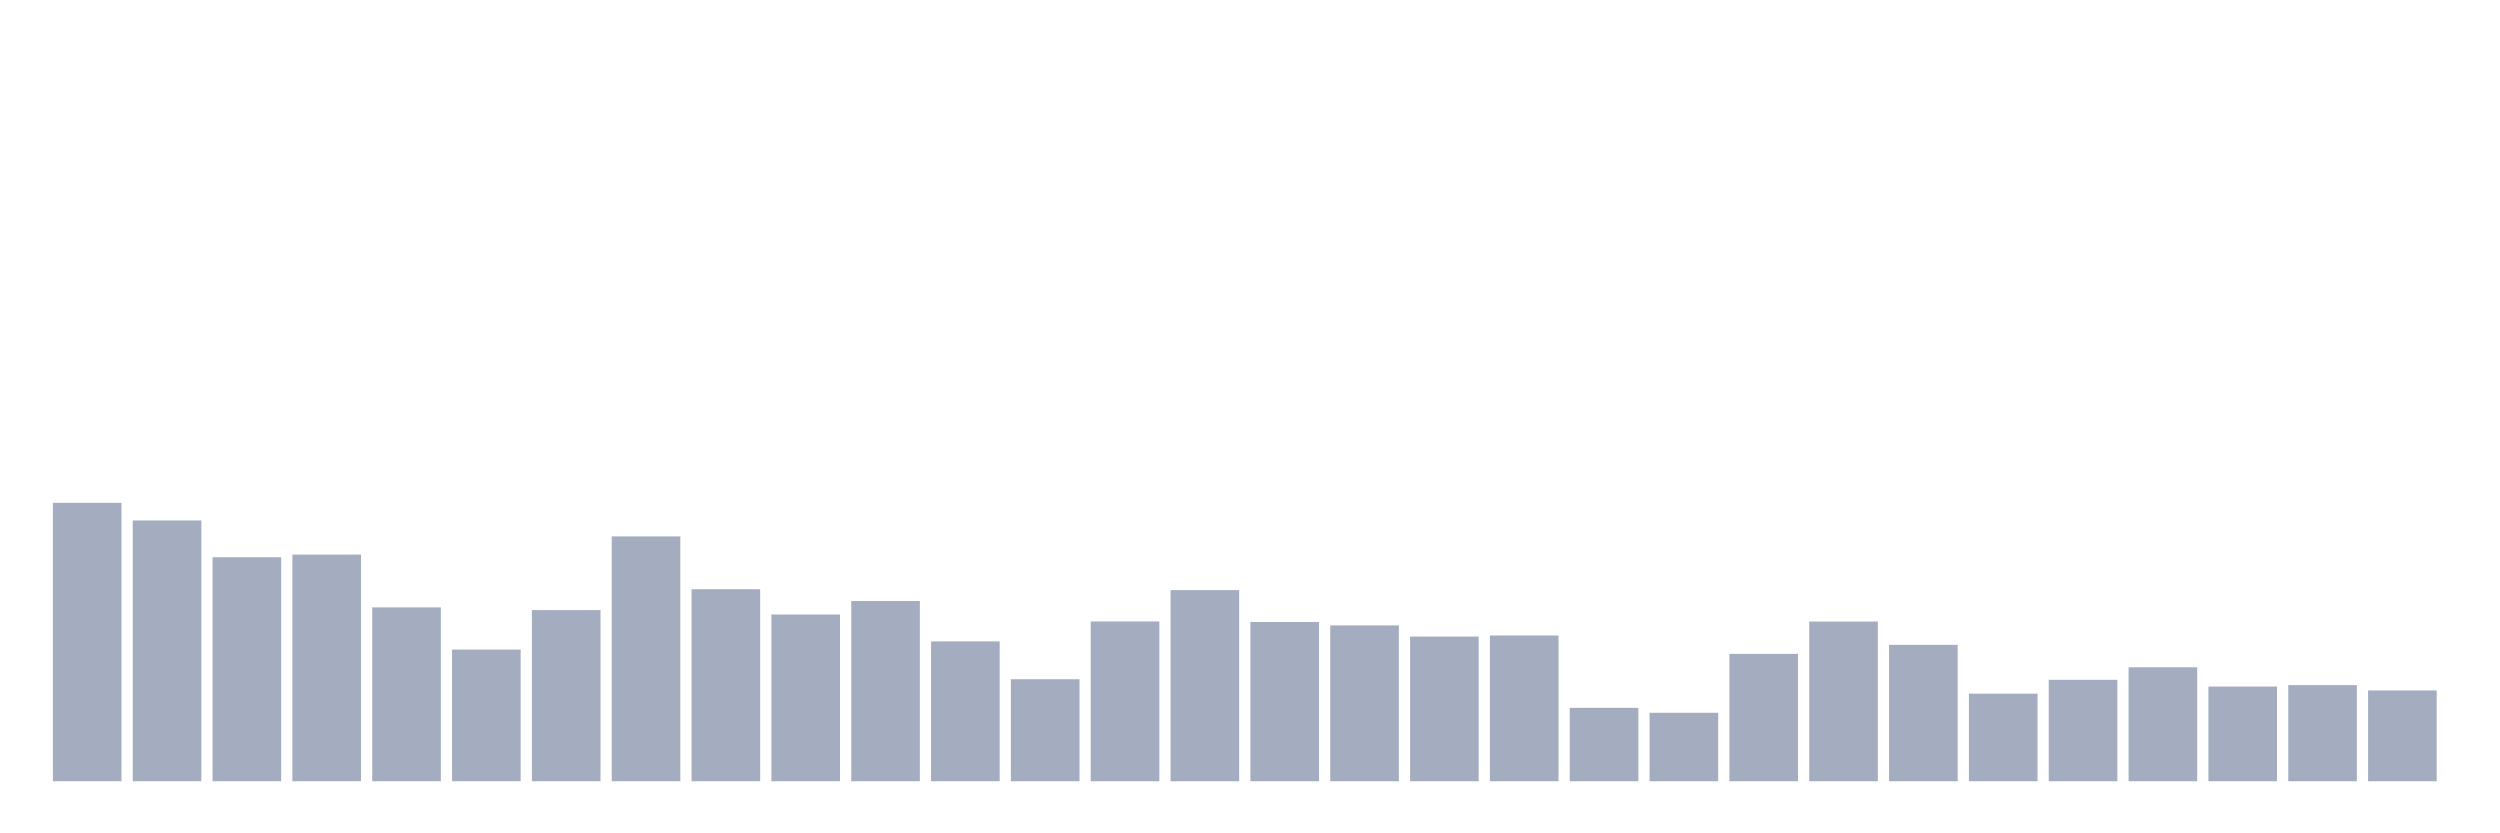 <svg xmlns="http://www.w3.org/2000/svg" viewBox="0 0 480 160"><g transform="translate(10,10)"><rect class="bar" x="0.153" width="13.175" y="86.545" height="53.455" fill="rgb(164,173,192)"></rect><rect class="bar" x="15.482" width="13.175" y="89.93" height="50.07" fill="rgb(164,173,192)"></rect><rect class="bar" x="30.81" width="13.175" y="96.991" height="43.009" fill="rgb(164,173,192)"></rect><rect class="bar" x="46.138" width="13.175" y="96.478" height="43.522" fill="rgb(164,173,192)"></rect><rect class="bar" x="61.466" width="13.175" y="106.616" height="33.384" fill="rgb(164,173,192)"></rect><rect class="bar" x="76.794" width="13.175" y="114.721" height="25.279" fill="rgb(164,173,192)"></rect><rect class="bar" x="92.123" width="13.175" y="107.133" height="32.867" fill="rgb(164,173,192)"></rect><rect class="bar" x="107.451" width="13.175" y="92.989" height="47.011" fill="rgb(164,173,192)"></rect><rect class="bar" x="122.779" width="13.175" y="103.134" height="36.866" fill="rgb(164,173,192)"></rect><rect class="bar" x="138.107" width="13.175" y="107.985" height="32.015" fill="rgb(164,173,192)"></rect><rect class="bar" x="153.436" width="13.175" y="105.393" height="34.607" fill="rgb(164,173,192)"></rect><rect class="bar" x="168.764" width="13.175" y="113.148" height="26.852" fill="rgb(164,173,192)"></rect><rect class="bar" x="184.092" width="13.175" y="120.41" height="19.59" fill="rgb(164,173,192)"></rect><rect class="bar" x="199.42" width="13.175" y="109.319" height="30.681" fill="rgb(164,173,192)"></rect><rect class="bar" x="214.748" width="13.175" y="103.297" height="36.703" fill="rgb(164,173,192)"></rect><rect class="bar" x="230.077" width="13.175" y="109.423" height="30.577" fill="rgb(164,173,192)"></rect><rect class="bar" x="245.405" width="13.175" y="110.078" height="29.922" fill="rgb(164,173,192)"></rect><rect class="bar" x="260.733" width="13.175" y="112.219" height="27.781" fill="rgb(164,173,192)"></rect><rect class="bar" x="276.061" width="13.175" y="112.015" height="27.985" fill="rgb(164,173,192)"></rect><rect class="bar" x="291.39" width="13.175" y="125.902" height="14.098" fill="rgb(164,173,192)"></rect><rect class="bar" x="306.718" width="13.175" y="126.854" height="13.146" fill="rgb(164,173,192)"></rect><rect class="bar" x="322.046" width="13.175" y="115.542" height="24.458" fill="rgb(164,173,192)"></rect><rect class="bar" x="337.374" width="13.175" y="109.336" height="30.664" fill="rgb(164,173,192)"></rect><rect class="bar" x="352.702" width="13.175" y="113.809" height="26.191" fill="rgb(164,173,192)"></rect><rect class="bar" x="368.031" width="13.175" y="123.178" height="16.822" fill="rgb(164,173,192)"></rect><rect class="bar" x="383.359" width="13.175" y="120.524" height="19.476" fill="rgb(164,173,192)"></rect><rect class="bar" x="398.687" width="13.175" y="118.116" height="21.884" fill="rgb(164,173,192)"></rect><rect class="bar" x="414.015" width="13.175" y="121.82" height="18.18" fill="rgb(164,173,192)"></rect><rect class="bar" x="429.344" width="13.175" y="121.543" height="18.457" fill="rgb(164,173,192)"></rect><rect class="bar" x="444.672" width="13.175" y="122.565" height="17.435" fill="rgb(164,173,192)"></rect></g></svg>